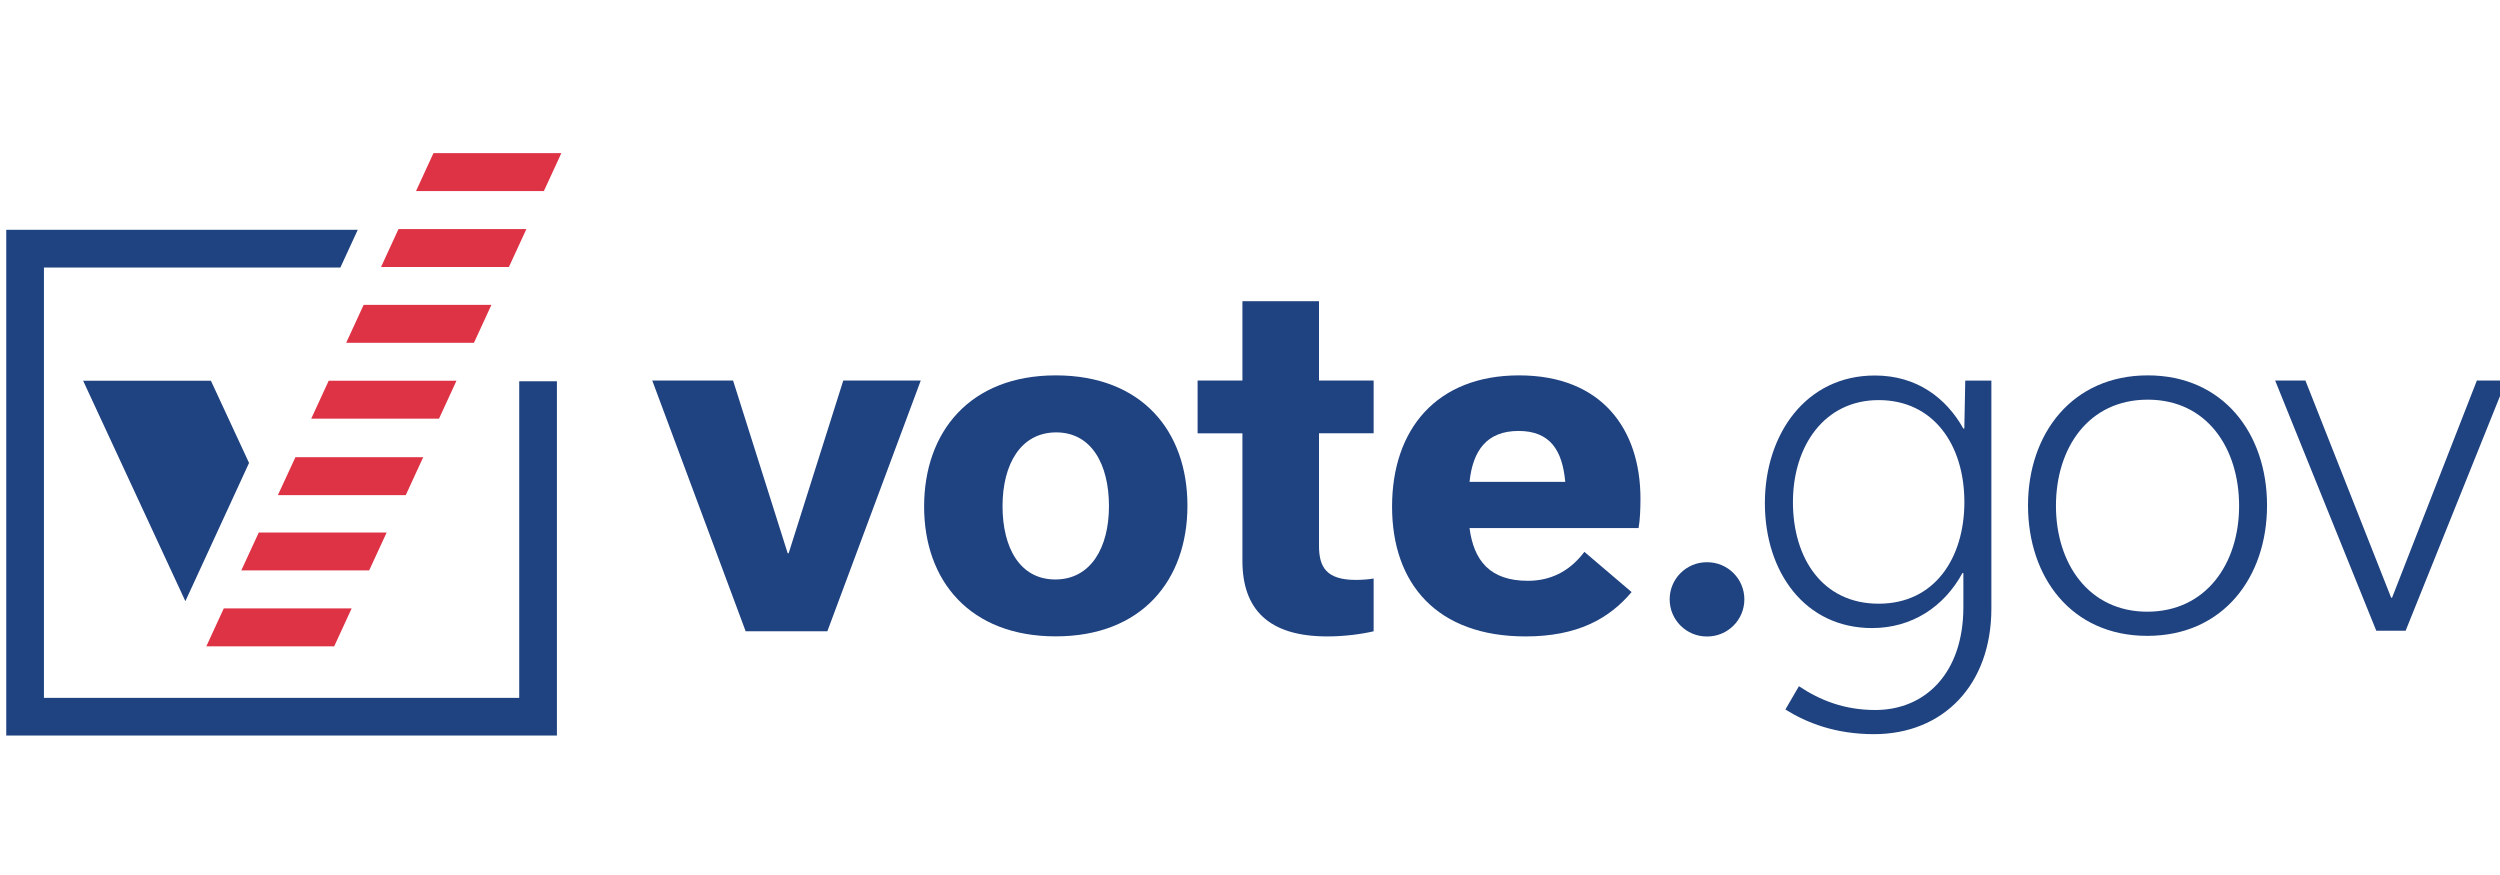 <svg xmlns="http://www.w3.org/2000/svg" aria-labelledby="vote-logo" role="img" width="200" height="70" viewBox="0 0 200 70" fill="none">
  <path d="M136.543 44.978H136.578C138.22 44.978 139.549 46.307 139.549 47.949C139.549 49.59 138.22 50.919 136.578 50.919H136.543C134.902 50.919 133.573 49.59 133.573 47.949C133.573 46.307 134.902 44.978 136.543 44.978Z" fill="#1F4280"/>
  <path d="M95.808 30.443H99.393V24.094H105.52V30.443H109.891V34.662H105.52V43.664C105.52 45.381 106.119 46.393 108.471 46.393C108.919 46.393 109.478 46.353 109.891 46.282V50.502C108.959 50.723 107.575 50.914 106.19 50.914C101.482 50.914 99.393 48.749 99.393 44.862V34.667H95.808V30.448V30.443Z" fill="#1F4280"/>
  <path d="M73.66 30.443L66.188 50.502H59.653L52.181 30.443H58.646L63.016 44.263H63.092L67.462 30.443H73.665H73.66Z" fill="#1F4280"/>
  <path d="M73.929 40.527C73.929 34.551 77.59 30.03 84.462 30.03C91.335 30.03 94.995 34.476 94.995 40.452C94.995 46.428 91.335 50.909 84.462 50.909C77.59 50.909 73.929 46.464 73.929 40.522V40.527ZM80.203 40.492C80.203 43.815 81.588 46.358 84.422 46.358C87.257 46.358 88.717 43.82 88.717 40.492C88.717 37.164 87.332 34.591 84.498 34.591C81.663 34.591 80.203 37.134 80.203 40.492Z" fill="#1F4280"/>
  <path d="M130.527 47.365C128.735 49.495 126.192 50.914 122.048 50.914C114.949 50.914 111.365 46.695 111.365 40.527C111.365 34.36 114.914 30.03 121.525 30.03C128.136 30.03 131.237 34.325 131.237 39.893C131.237 40.714 131.202 41.61 131.086 42.244H117.562C117.9 44.822 119.169 46.464 122.23 46.464C123.947 46.464 125.517 45.789 126.751 44.148L130.522 47.36L130.527 47.365ZM125.22 38.549C124.994 36.046 124.027 34.476 121.485 34.476C118.942 34.476 117.824 36.046 117.562 38.549H125.22Z" fill="#1F4280"/>
  <path d="M159.31 48.669C159.31 54.821 155.434 58.733 149.915 58.733C146.859 58.733 144.548 57.837 142.831 56.76L143.914 54.897C145.59 56.015 147.529 56.8 150.026 56.8C153.978 56.8 157.07 53.895 157.07 48.563V45.844H156.994C155.539 48.528 152.966 50.245 149.764 50.245C144.397 50.245 141.19 45.769 141.19 40.255C141.19 34.742 144.468 30.04 149.986 30.04C153.339 30.04 155.69 31.827 157.07 34.289H157.145L157.221 30.448H159.31V48.674V48.669ZM157.15 40.17C157.15 35.548 154.653 32.008 150.293 32.008C145.933 32.008 143.435 35.699 143.435 40.17C143.435 44.641 145.782 48.296 150.293 48.296C154.804 48.296 157.15 44.606 157.15 40.17Z" fill="#1F4280"/>
  <path d="M162.241 40.432C162.241 34.692 165.78 30.03 171.822 30.03C177.864 30.03 181.363 34.687 181.363 40.432C181.363 46.176 177.859 50.869 171.782 50.869C165.705 50.869 162.241 46.172 162.241 40.432ZM164.476 40.472C164.476 45.059 167.084 48.936 171.782 48.936C176.479 48.936 179.128 45.094 179.128 40.472C179.128 35.85 176.555 31.973 171.822 31.973C167.089 31.973 164.476 35.815 164.476 40.472Z" fill="#1F4280"/>
  <path d="M200.5 30.443L192.449 50.461H190.103L182.012 30.443H184.434L191.291 47.813H191.367L198.149 30.443H200.495H200.5Z" fill="#1F4280"/>
  <path d="M44.553 58.843H0.5V18.386H28.62L27.23 21.401H3.515V55.828H41.538V30.502H44.553V58.843Z" fill="#1F4280"/>
  <path d="M44.908 12.25H34.678L33.281 15.286H43.51L44.908 12.25Z" fill="#DE3245"/>
  <path d="M27.694 27.424H37.916L39.314 24.388H29.092L27.694 27.424Z" fill="#DE3245"/>
  <path d="M30.484 21.359H40.713L42.111 18.323H31.881L30.484 21.359Z" fill="#DE3245"/>
  <path d="M24.897 33.496H35.12L36.517 30.46H26.295L24.897 33.496Z" fill="#DE3245"/>
  <path d="M22.23 39.611H32.46L33.857 36.575H23.635L22.23 39.611Z" fill="#DE3245"/>
  <path d="M19.303 45.634H29.532L30.93 42.605H20.701L19.303 45.634Z" fill="#DE3245"/>
  <path d="M16.506 51.707H26.735L28.133 48.67H17.903L16.506 51.707Z" fill="#DE3245"/>
  <path d="M16.873 30.46H6.651L14.83 48.096L19.924 37.036L16.873 30.46Z" fill="#1F4280"/>
</svg>
